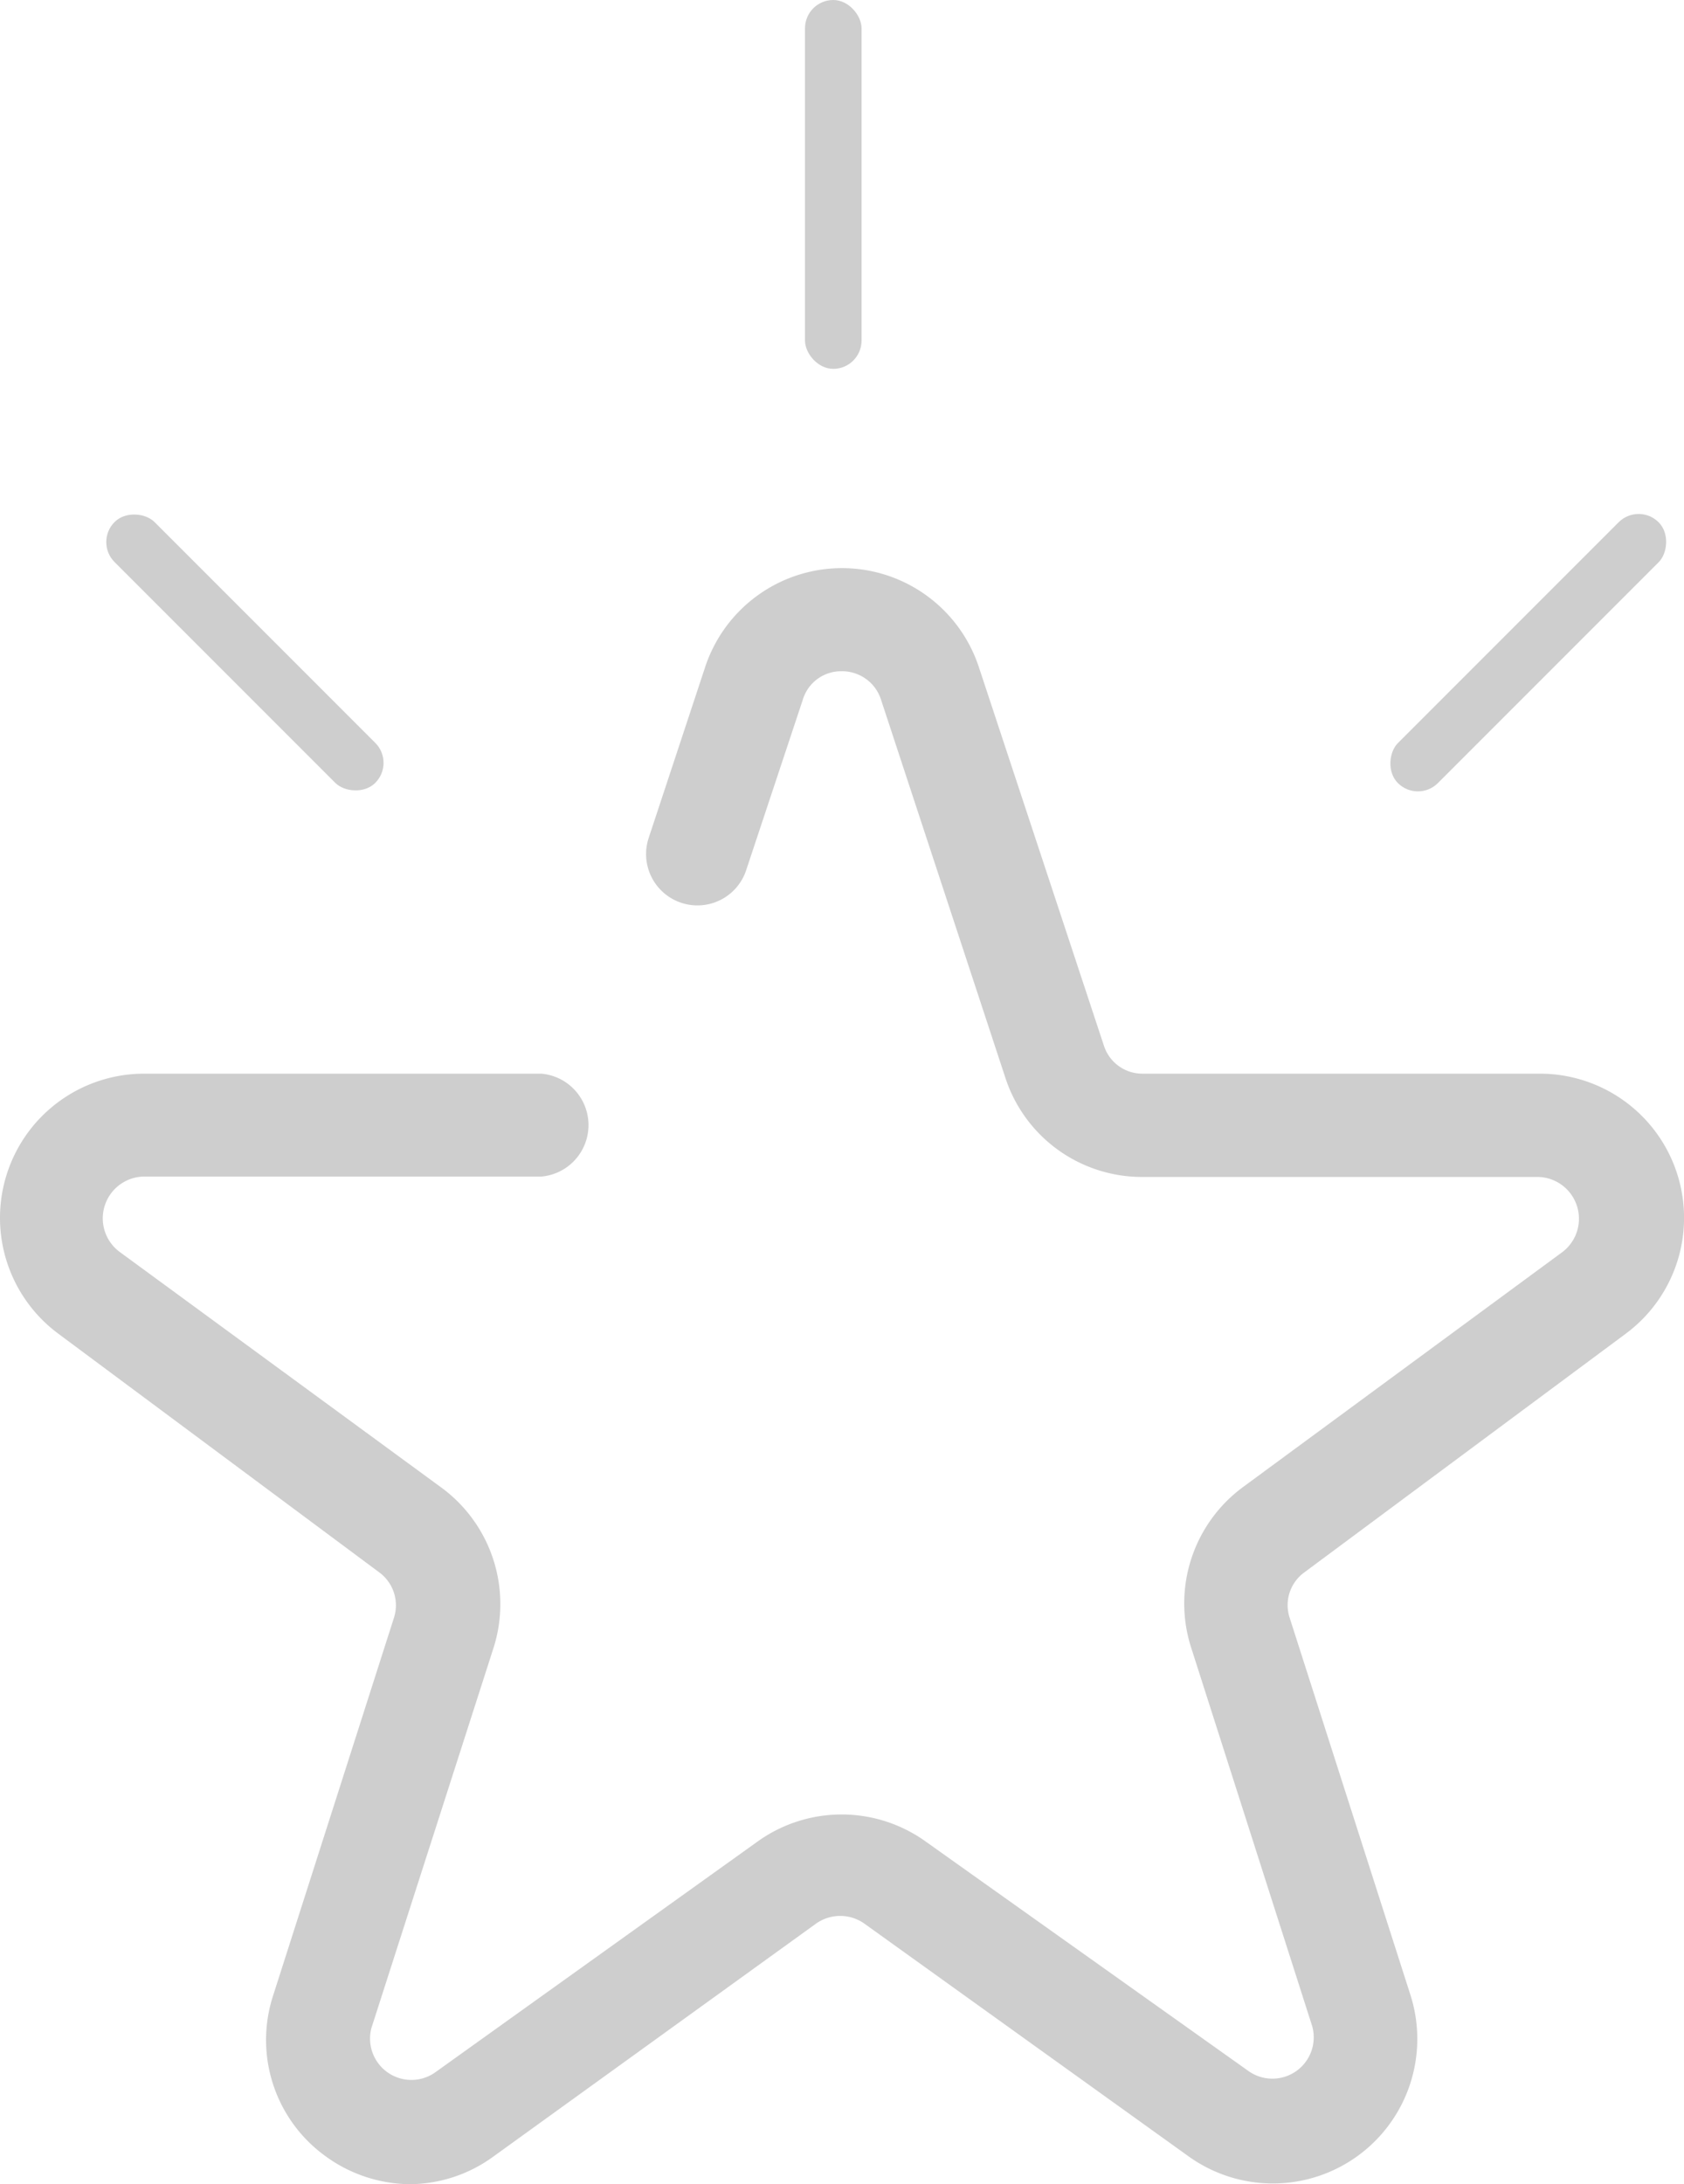 <svg xmlns="http://www.w3.org/2000/svg" width="30.308" height="39.296" viewBox="0 0 30.308 39.296">
    <defs>
        <style>
            .cls-1{fill:#cecece}
        </style>
    </defs>
    <g id="Asset_3" data-name="Asset 3" transform="translate(-.015)">
        <g id="Layer_1" data-name="Layer 1" transform="translate(.016)">
            <g id="Group_416" data-name="Group 416" transform="translate(0 10.225)">
                <path id="Path_726" d="M23.223 31.522a.727.727 0 0 1 .267-.808l5.771-4.284a2.594 2.594 0 0 0-1.519-4.688h-7.161a.727.727 0 0 1-.7-.509l-2.247-6.8a2.594 2.594 0 0 0-4.93 0L11.69 17.5a.924.924 0 1 0 1.754.582l1.018-3.063a.719.719 0 0 1 .7-.517.735.735 0 0 1 .711.517l2.239 6.805A2.586 2.586 0 0 0 20.54 23.6h7.16a.752.752 0 0 1 .436 1.35l-5.747 4.227a2.6 2.6 0 0 0-.938 2.885l2.182 6.821a.744.744 0 0 1-1.14.808l-5.811-4.13a2.594 2.594 0 0 0-3.039 0l-5.808 4.157A.744.744 0 0 1 6.7 38.91l2.2-6.846a2.6 2.6 0 0 0-.954-2.885l-5.785-4.236a.752.752 0 0 1 .436-1.35h7.161a.929.929 0 0 0 0-1.851H2.6a2.594 2.594 0 0 0-1.522 4.688l5.763 4.284a.735.735 0 0 1 .267.808l-2.183 6.822a2.578 2.578 0 0 0 .954 2.877 2.611 2.611 0 0 0 1.519.5 2.578 2.578 0 0 0 1.5-.5l5.802-4.187a.752.752 0 0 1 .873 0l5.835 4.187a2.6 2.6 0 0 0 3.993-2.9z" class="cls-1" data-name="Path 726" transform="translate(-.016 -12.651)"/>
            </g>
            <rect id="Rectangle_32" width="1.018" height="6.636" class="cls-1" data-name="Rectangle 32" rx=".509" transform="rotate(-45 12.622 2.823)"/>
            <rect id="Rectangle_33" width="1.018" height="6.636" class="cls-1" data-name="Rectangle 33" rx=".509" transform="translate(14.487)"/>
            <rect id="Rectangle_34" width="1.018" height="6.636" class="cls-1" data-name="Rectangle 34" rx=".509" transform="rotate(45 3.838 40.116)"/>
        </g>
    </g>
</svg>
